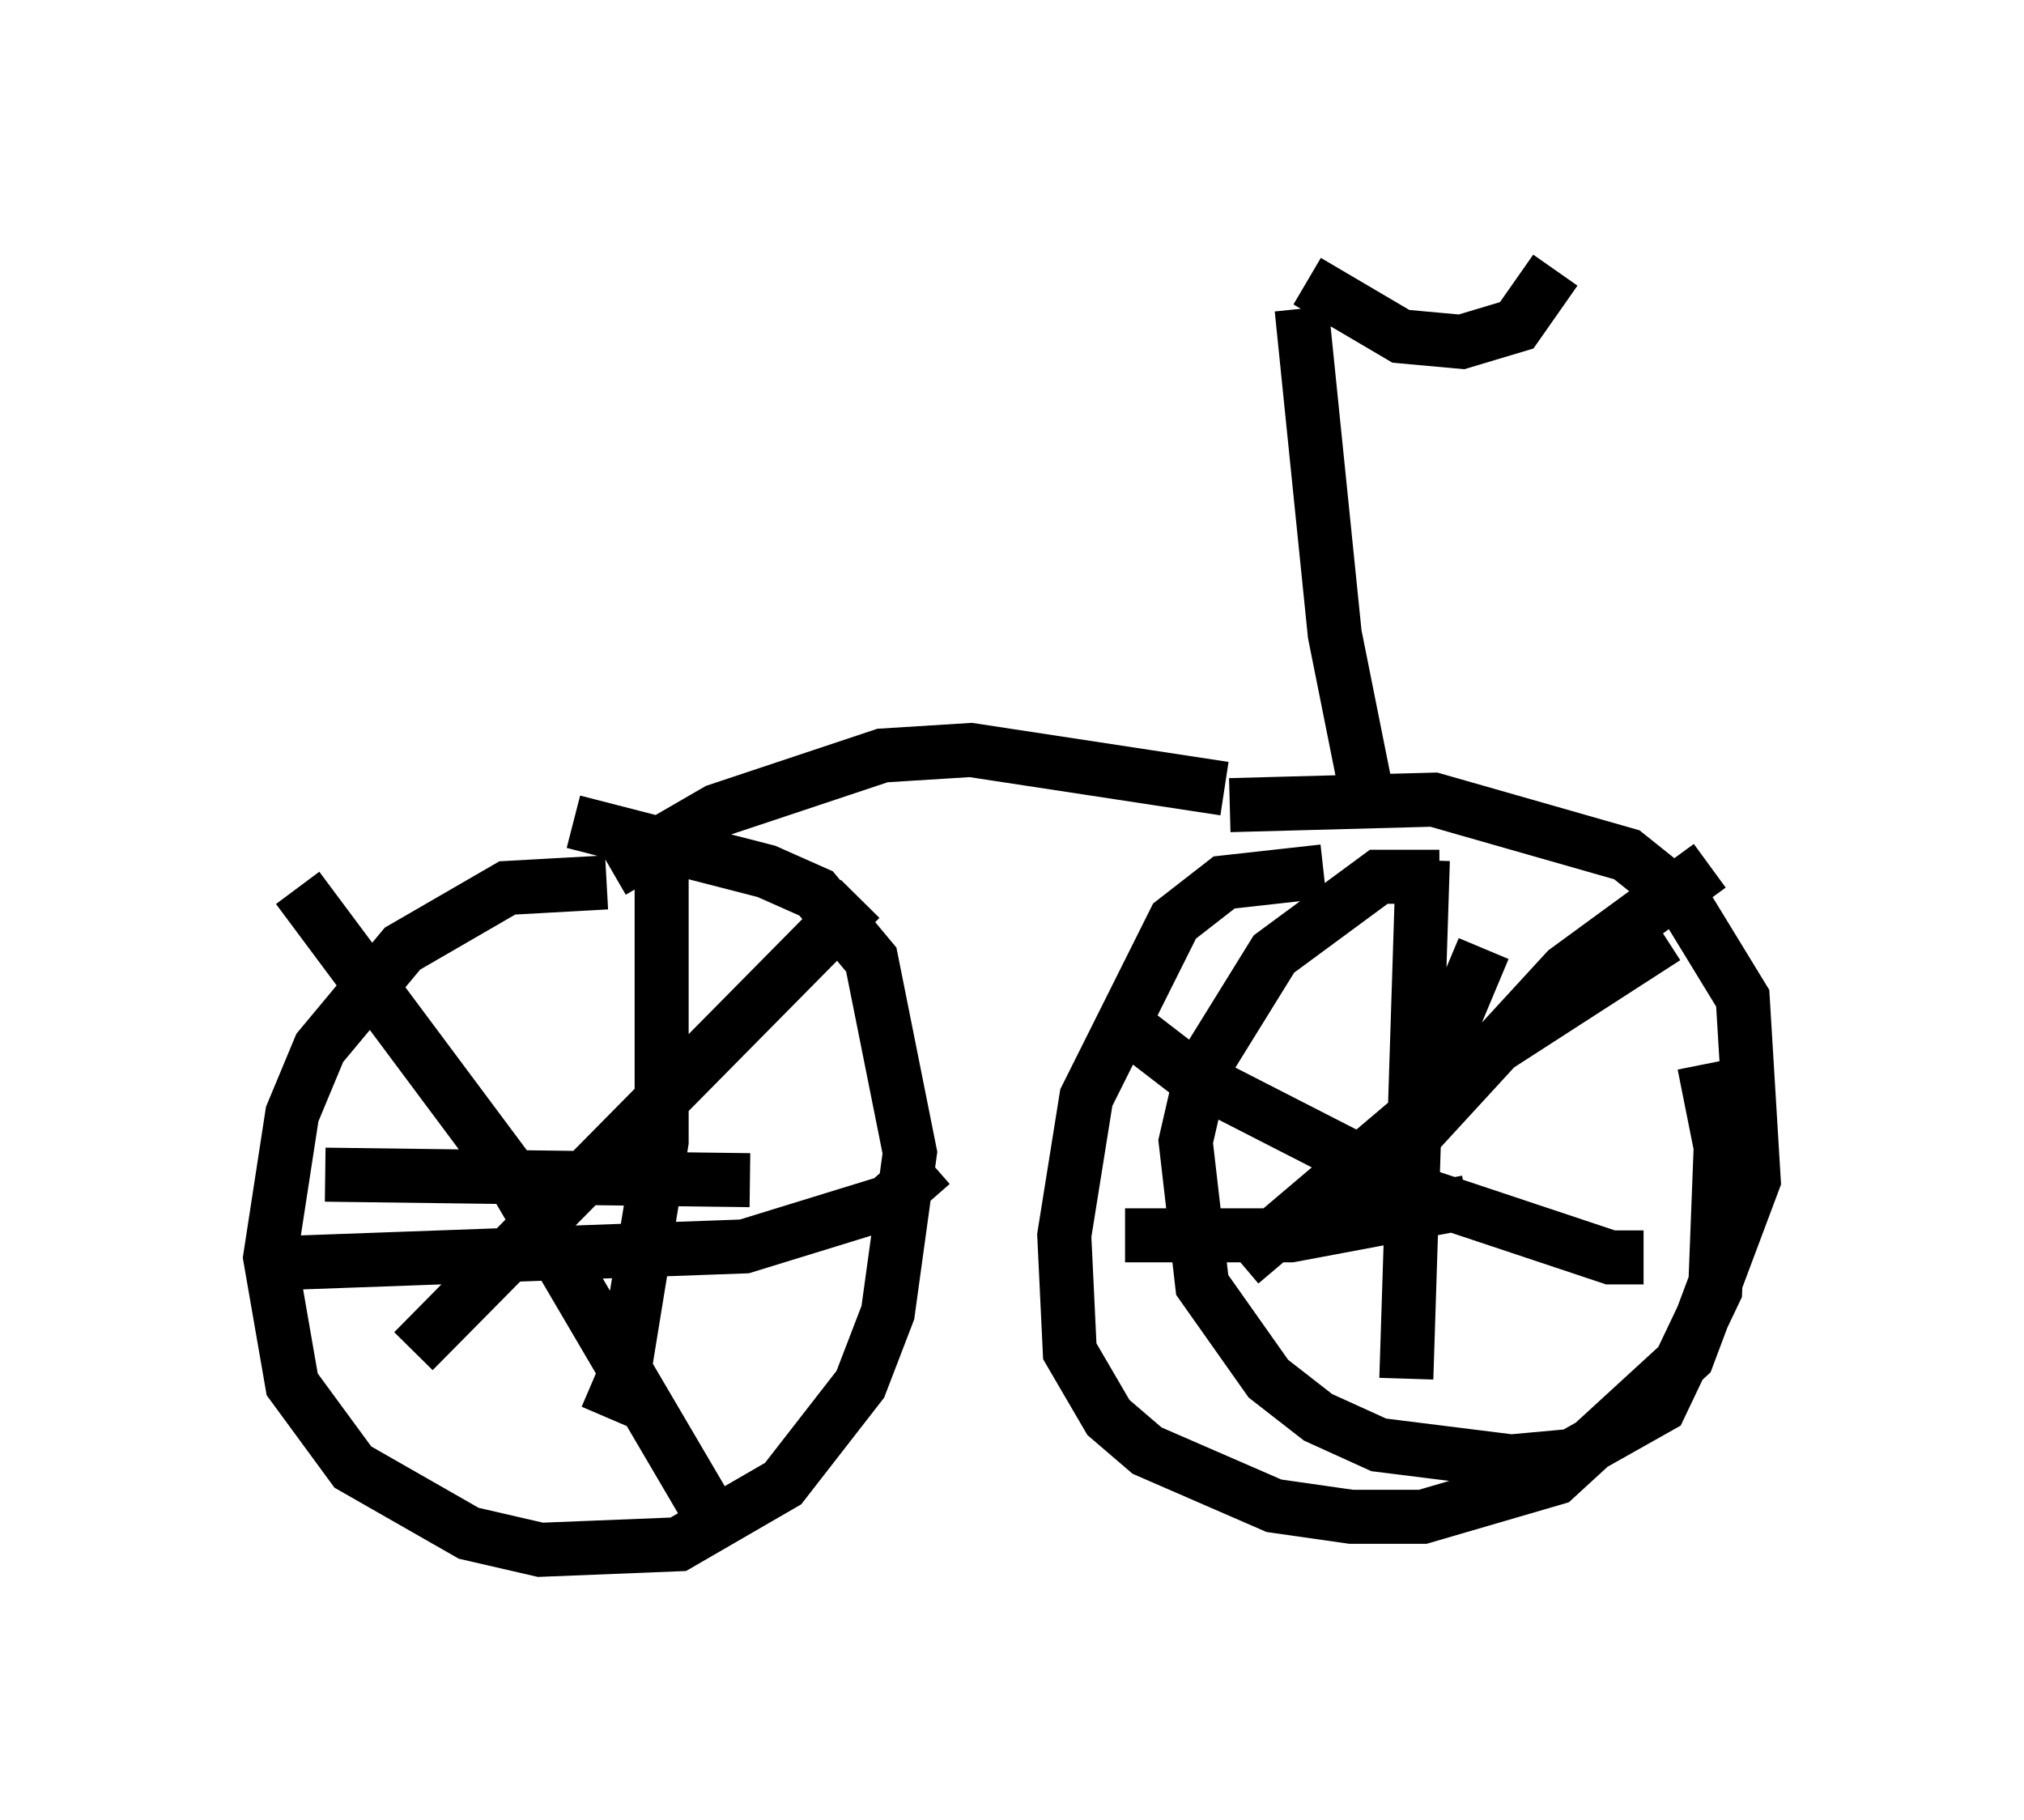 <?xml version="1.0" encoding="utf-8" ?>
<svg baseProfile="full" height="33.684" version="1.1" width="37.461" xmlns="http://www.w3.org/2000/svg" xmlns:ev="http://www.w3.org/2001/xml-events" xmlns:xlink="http://www.w3.org/1999/xlink"><defs /><rect fill="white" height="33.684" width="37.461" x="0" y="0" /><path d="M12.044, 16.536 m-0.817, -0.204 l-1.838, 0.102 -1.94, 1.123 l-1.531, 1.838 -0.51, 1.225 l-0.408, 2.654 0.408, 2.348 l1.123, 1.531 2.144, 1.225 l1.327, 0.306 2.552, -0.102 l1.94, -1.123 1.429, -1.838 l0.51, -1.327 0.408, -2.96 l-0.715, -3.573 -1.021, -1.225 l-0.919, -0.408 -3.573, -0.919 m13.883, 0.919 l-1.838, 0.204 -0.919, 0.715 l-1.633, 3.267 -0.408, 2.552 l0.102, 2.144 0.715, 1.225 l0.715, 0.613 2.348, 1.021 l1.429, 0.204 1.327, 0.0 l2.45, -0.715 2.45, -2.246 l1.225, -3.267 -0.204, -3.369 l-1.123, -1.838 -1.021, -0.817 l-3.573, -1.021 -3.777, 0.102 m-17.252, 1.531 l3.879, 5.206 3.777, 6.431 m2.756, -11.433 l-8.269, 8.371 m-2.348, -1.633 l8.473, -0.306 2.654, -0.817 l0.817, -0.715 m-5.002, -5.819 l0.0, 5.41 -0.715, 4.39 l-0.306, 0.715 m-5.206, -4.492 l7.861, 0.102 m12.761, -5.615 l-1.123, 0.0 -1.94, 1.429 l-1.327, 2.144 -0.306, 1.327 l0.306, 2.654 1.225, 1.735 l0.919, 0.715 1.123, 0.51 l2.45, 0.306 1.123, -0.102 l1.633, -0.919 1.021, -2.144 l0.102, -2.654 -0.306, -1.531 m-5.206, -3.777 l-0.306, 9.596 m-5.308, -6.635 l1.327, 1.021 4.39, 2.246 l3.369, 1.123 0.613, 0.0 m0.408, -5.921 l-3.165, 2.042 -4.696, 3.981 m-2.144, -0.51 l3.063, 0.0 3.267, -0.613 m4.492, -6.227 l-2.654, 1.94 -3.471, 3.777 m1.94, -4.185 l-1.327, 3.165 m-14.802, -4.594 l1.94, -1.123 3.063, -1.021 l1.633, -0.102 4.696, 0.715 m2.654, 0.204 l-0.613, -3.063 -0.613, -6.023 m0.102, -0.51 l1.735, 1.021 1.123, 0.102 l1.021, -0.306 0.715, -1.021 " fill="none" stroke="black" stroke-width="1" /></svg>